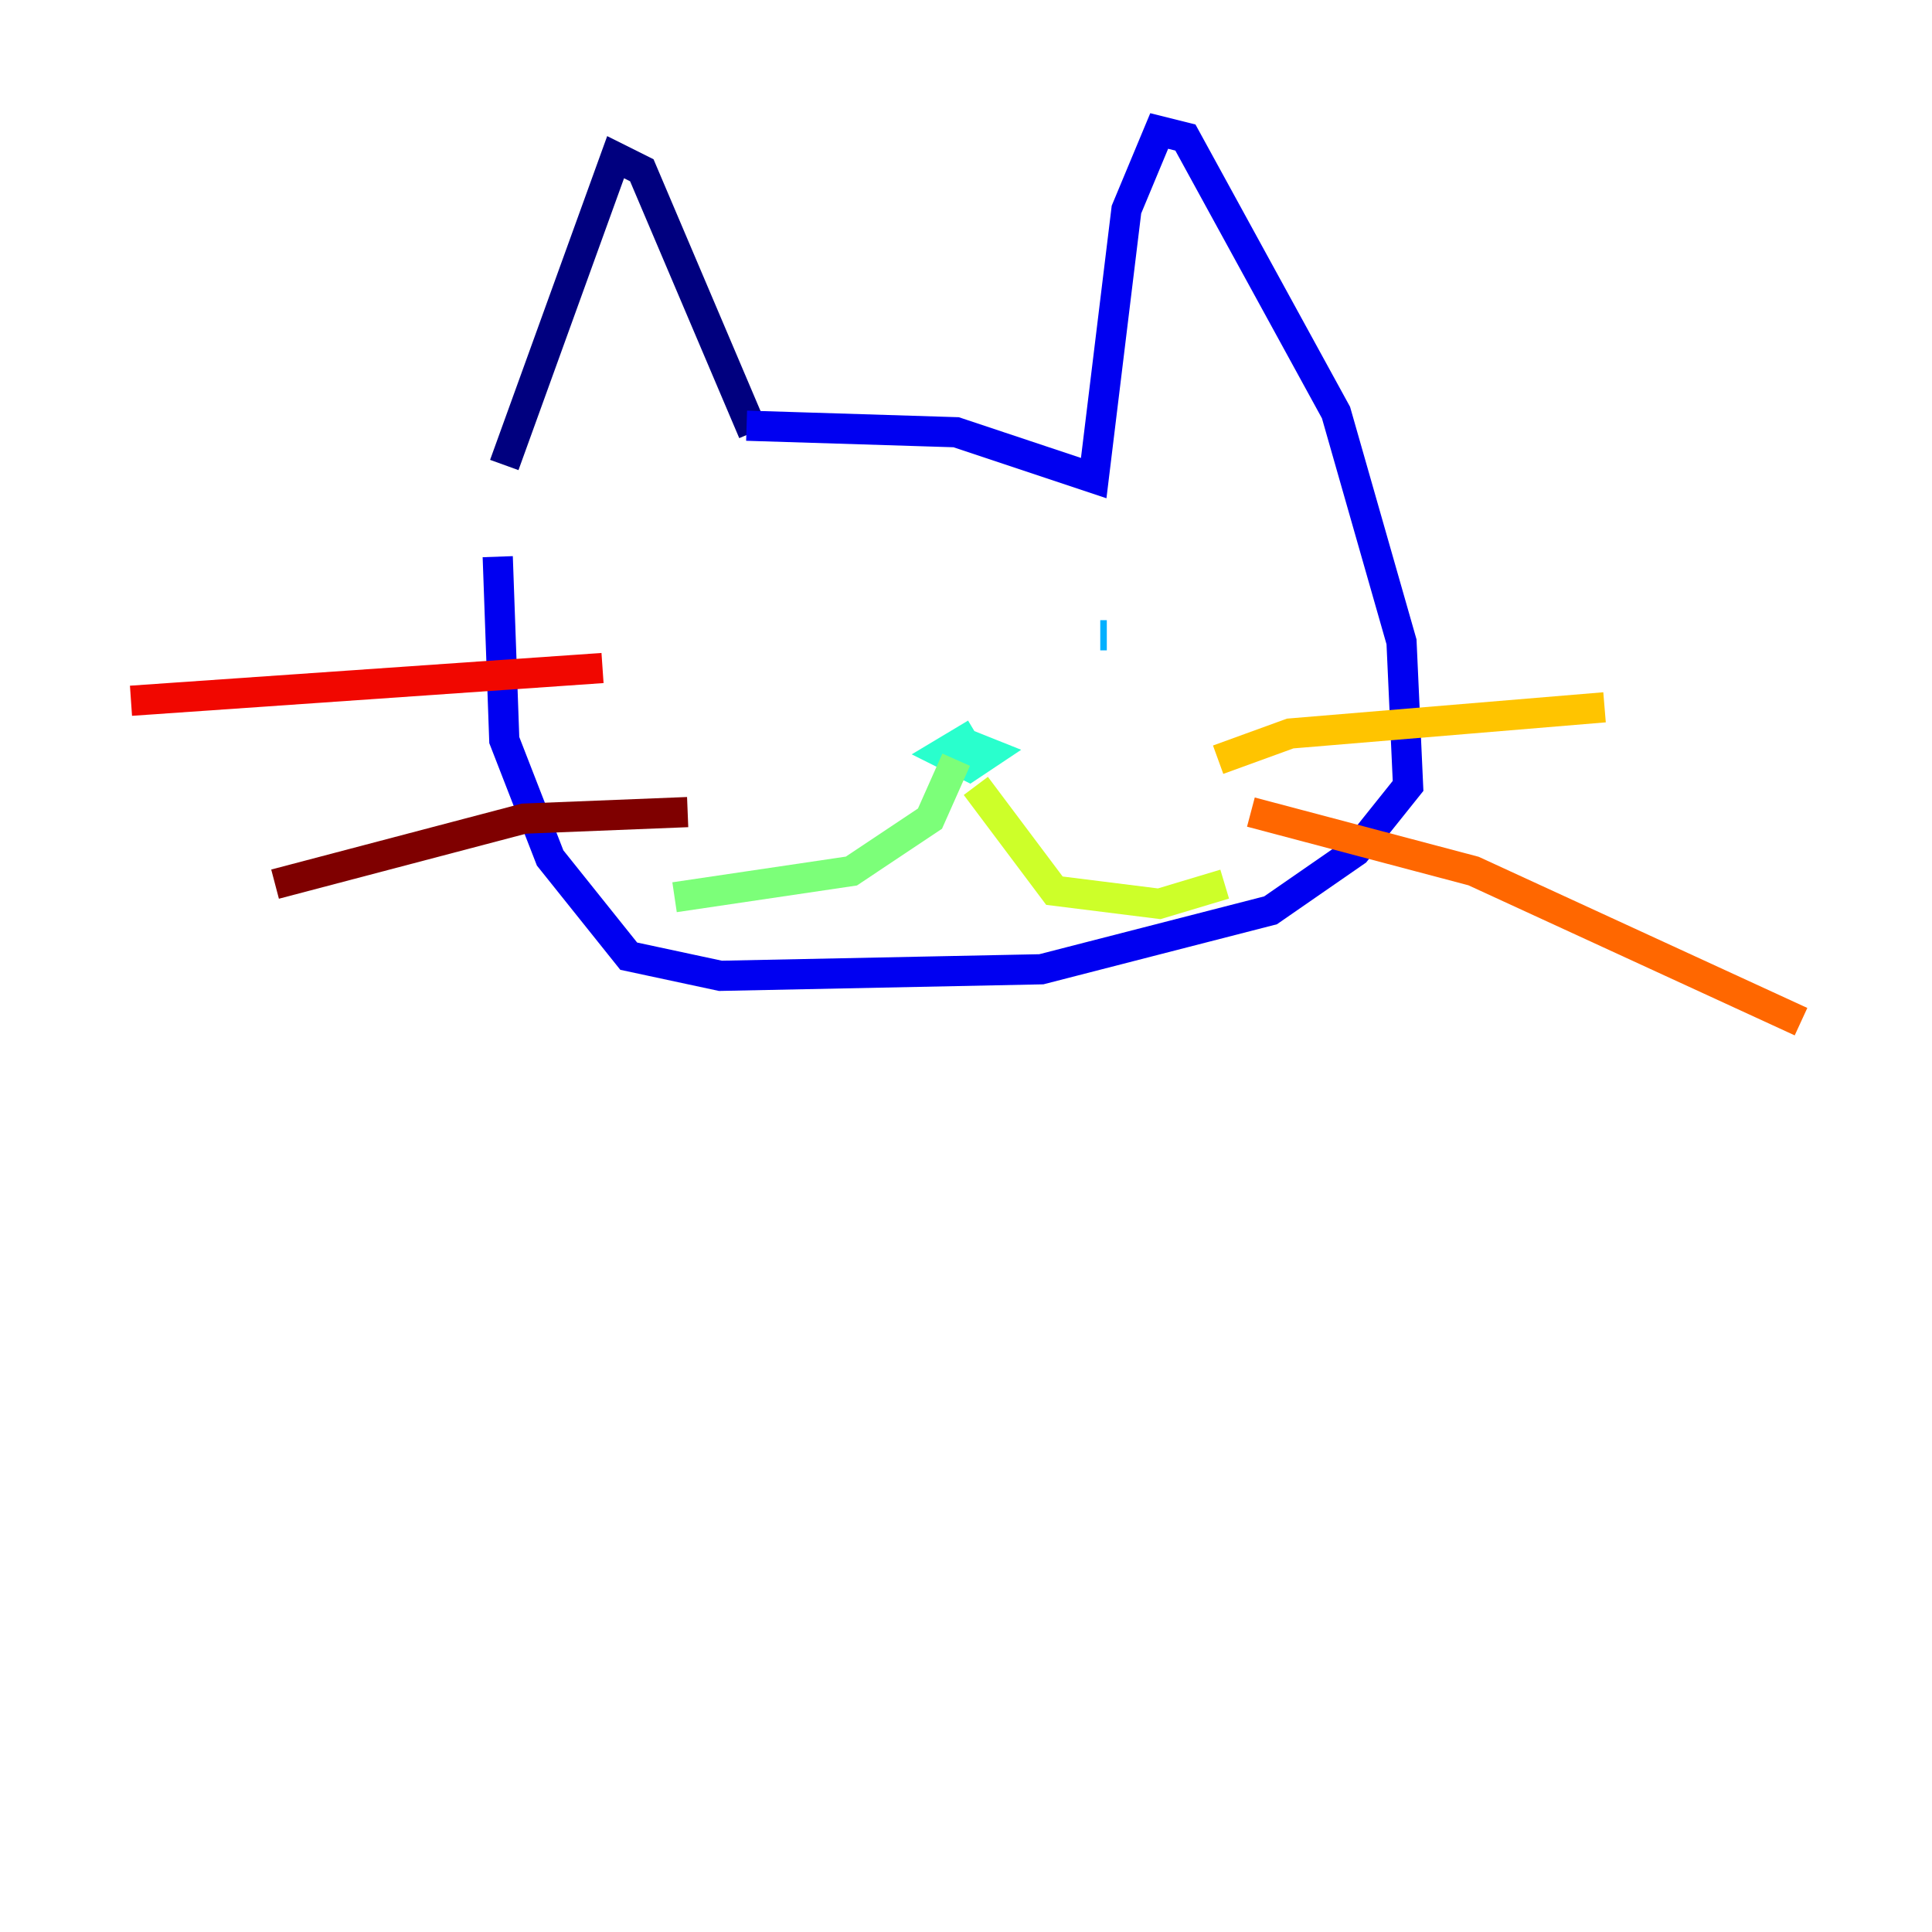 <?xml version="1.0" encoding="utf-8" ?>
<svg baseProfile="tiny" height="128" version="1.2" viewBox="0,0,128,128" width="128" xmlns="http://www.w3.org/2000/svg" xmlns:ev="http://www.w3.org/2001/xml-events" xmlns:xlink="http://www.w3.org/1999/xlink"><defs /><polyline fill="none" points="33.41,30.807 40.786,10.414 42.522,11.281 49.898,28.637" stroke="#00007f" stroke-width="2" /><polyline fill="none" points="49.464,28.203 63.349,28.637 72.461,31.675 74.63,13.885 76.8,8.678 78.536,9.112 88.515,27.336 92.854,42.522 93.288,52.068 89.817,56.407 84.176,60.312 68.99,64.217 47.729,64.651 41.654,63.349 36.447,56.841 33.41,49.031 32.976,36.881" stroke="#0000f1" stroke-width="2" /><polyline fill="none" points="59.01,42.088 59.01,42.088" stroke="#004cff" stroke-width="2" /><polyline fill="none" points="72.895,42.088 73.329,42.088" stroke="#00b0ff" stroke-width="2" /><polyline fill="none" points="64.651,48.597 62.481,49.898 64.217,50.766 65.519,49.898 63.349,49.031" stroke="#29ffcd" stroke-width="2" /><polyline fill="none" points="63.349,50.332 61.614,54.237 56.407,57.709 44.691,59.444" stroke="#7cff79" stroke-width="2" /><polyline fill="none" points="64.651,52.068 69.858,59.01 76.8,59.878 81.139,58.576" stroke="#cdff29" stroke-width="2" /><polyline fill="none" points="80.705,50.332 85.478,48.597 106.305,46.861" stroke="#ffc400" stroke-width="2" /><polyline fill="none" points="82.875,53.803 97.627,57.709 119.322,67.688" stroke="#ff6700" stroke-width="2" /><polyline fill="none" points="39.919,44.258 8.678,46.427" stroke="#f10700" stroke-width="2" /><polyline fill="none" points="45.559,53.803 34.712,54.237 18.224,58.576" stroke="#7f0000" stroke-width="2" /></svg>